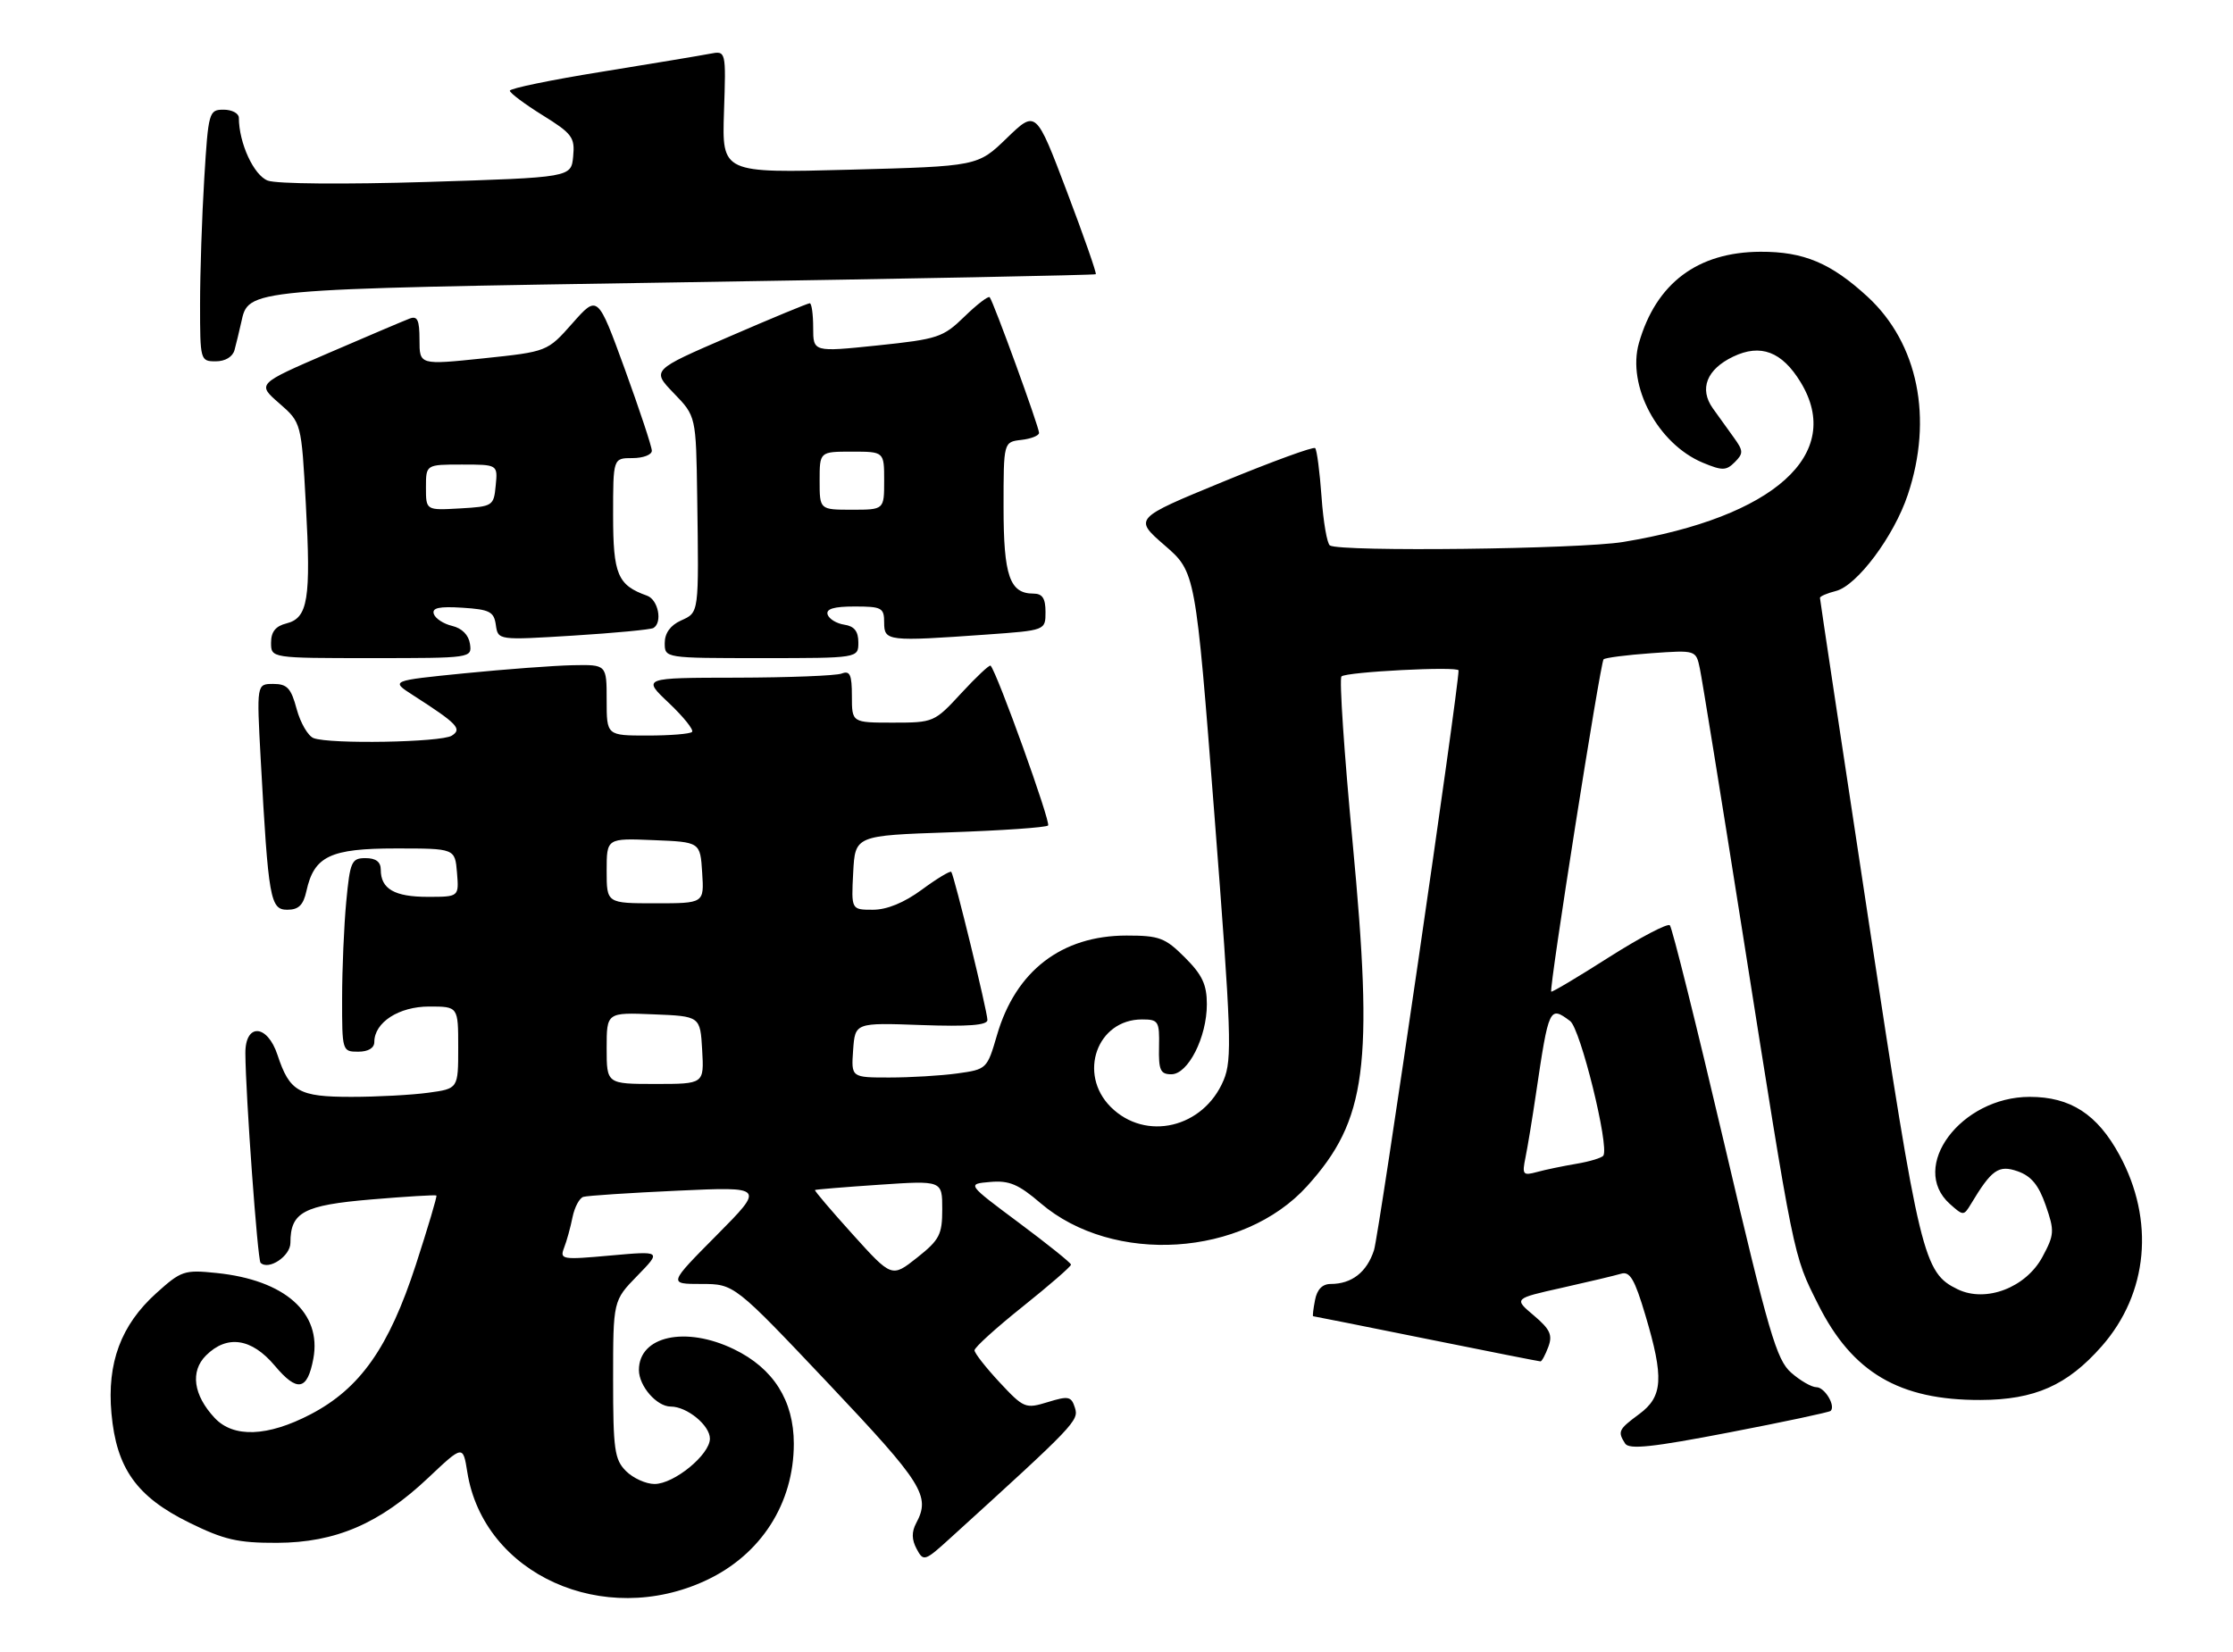 <?xml version="1.0" encoding="UTF-8" standalone="no"?>
<!DOCTYPE svg PUBLIC "-//W3C//DTD SVG 1.1//EN" "http://www.w3.org/Graphics/SVG/1.1/DTD/svg11.dtd" >
<svg xmlns="http://www.w3.org/2000/svg" xmlns:xlink="http://www.w3.org/1999/xlink" version="1.1" viewBox="0 0 346 256">
 <g >
 <path fill="currentColor"
d=" M 109.46 244.91 C 117.92 240.94 123.00 233.01 123.00 223.76 C 123.00 217.07 119.84 212.07 113.72 209.11 C 106.23 205.48 99.00 207.07 99.00 212.33 C 99.00 214.83 101.76 218.00 103.93 218.00 C 106.45 218.00 110.00 220.91 110.00 222.97 C 110.00 225.45 104.45 230.00 101.42 230.00 C 100.09 230.00 98.10 229.10 97.00 228.00 C 95.22 226.22 95.00 224.67 95.00 213.79 C 95.00 201.58 95.00 201.58 98.75 197.73 C 102.50 193.88 102.50 193.88 94.58 194.59 C 87.07 195.27 86.71 195.21 87.40 193.40 C 87.81 192.36 88.40 190.22 88.71 188.66 C 89.03 187.10 89.78 185.68 90.39 185.50 C 91.00 185.31 97.58 184.88 105.00 184.54 C 118.50 183.92 118.50 183.92 111.03 191.46 C 103.55 199.00 103.55 199.00 108.66 199.00 C 113.77 199.00 113.77 199.00 128.39 214.46 C 143.02 229.95 144.22 231.85 141.96 236.07 C 141.24 237.42 141.26 238.62 142.03 240.06 C 143.10 242.06 143.27 242.01 147.33 238.31 C 166.61 220.79 167.19 220.17 166.56 218.19 C 166.00 216.41 165.56 216.32 162.35 217.31 C 158.89 218.37 158.64 218.27 154.88 214.24 C 152.75 211.95 151.00 209.72 151.00 209.28 C 151.00 208.83 154.37 205.78 158.49 202.49 C 162.61 199.19 165.97 196.28 165.95 196.00 C 165.93 195.72 162.29 192.80 157.86 189.50 C 149.81 183.50 149.81 183.50 153.42 183.19 C 156.37 182.93 157.81 183.54 161.24 186.48 C 172.48 196.09 192.62 194.80 202.54 183.83 C 211.76 173.62 212.86 165.28 209.58 130.50 C 208.28 116.75 207.50 105.20 207.86 104.84 C 208.55 104.13 226.00 103.23 226.00 103.91 C 226.00 106.83 213.67 191.39 212.90 193.76 C 211.79 197.18 209.45 199.00 206.18 199.00 C 204.90 199.00 204.07 199.85 203.76 201.50 C 203.49 202.88 203.36 204.00 203.47 204.00 C 203.57 204.00 211.46 205.57 221.00 207.50 C 230.54 209.43 238.50 211.00 238.70 211.00 C 238.90 211.00 239.45 209.99 239.91 208.75 C 240.60 206.91 240.19 206.02 237.66 203.88 C 234.55 201.26 234.55 201.26 242.03 199.59 C 246.14 198.67 250.26 197.69 251.19 197.41 C 252.55 197.00 253.29 198.27 254.94 203.81 C 257.85 213.56 257.67 216.45 254.00 219.16 C 250.77 221.55 250.62 221.86 251.81 223.73 C 252.42 224.69 256.08 224.30 267.94 222.01 C 276.37 220.39 283.45 218.88 283.66 218.67 C 284.46 217.87 282.73 215.00 281.45 215.00 C 280.71 215.00 278.95 213.99 277.54 212.75 C 275.27 210.76 274.06 206.62 267.18 177.28 C 262.89 159.00 259.10 143.76 258.74 143.41 C 258.39 143.06 254.16 145.28 249.34 148.34 C 244.53 151.41 240.48 153.82 240.36 153.69 C 239.99 153.32 247.97 102.70 248.47 102.19 C 248.72 101.94 252.05 101.51 255.86 101.24 C 262.79 100.75 262.79 100.75 263.39 103.62 C 263.73 105.21 266.70 123.60 270.00 144.50 C 278.07 195.62 277.82 194.37 281.71 202.15 C 287.00 212.73 294.29 217.02 306.88 216.98 C 315.28 216.95 320.32 214.72 325.66 208.65 C 332.86 200.46 333.91 189.12 328.40 179.00 C 324.97 172.69 320.82 170.00 314.50 170.00 C 303.84 170.00 295.73 180.87 302.13 186.60 C 304.20 188.45 304.28 188.45 305.38 186.63 C 308.61 181.25 309.68 180.50 312.65 181.54 C 314.74 182.28 315.89 183.67 316.98 186.81 C 318.36 190.78 318.33 191.35 316.48 194.79 C 313.93 199.56 307.72 201.94 303.35 199.83 C 298.03 197.26 297.47 194.95 289.55 142.80 C 285.40 115.47 282.00 92.91 282.00 92.66 C 282.00 92.42 283.11 91.94 284.46 91.60 C 287.74 90.78 293.47 83.11 295.61 76.68 C 299.57 64.85 297.20 53.21 289.39 46.00 C 283.71 40.77 279.48 38.99 272.78 39.02 C 263.04 39.06 256.61 43.89 253.95 53.16 C 252.06 59.77 256.87 68.79 263.84 71.71 C 266.87 72.97 267.47 72.96 268.80 71.63 C 270.16 70.27 270.14 69.87 268.65 67.81 C 267.74 66.54 266.28 64.51 265.41 63.30 C 263.25 60.28 264.44 57.24 268.56 55.27 C 272.81 53.24 276.11 54.49 279.00 59.23 C 285.79 70.37 274.94 80.14 251.50 84.00 C 244.77 85.11 207.70 85.55 206.07 84.54 C 205.63 84.27 205.04 80.87 204.77 76.99 C 204.49 73.11 204.05 69.71 203.78 69.45 C 203.52 69.19 197.09 71.54 189.49 74.67 C 175.67 80.36 175.67 80.36 180.46 84.52 C 185.25 88.67 185.25 88.67 188.17 126.27 C 190.80 160.23 190.94 164.22 189.60 167.41 C 186.50 174.83 177.51 176.96 172.10 171.56 C 166.98 166.43 169.99 158.00 176.95 158.00 C 179.50 158.00 179.67 158.27 179.59 162.25 C 179.51 165.86 179.80 166.50 181.50 166.50 C 184.09 166.50 187.00 160.77 187.00 155.65 C 187.00 152.60 186.29 151.09 183.60 148.40 C 180.54 145.34 179.64 145.00 174.56 145.00 C 164.50 145.00 157.37 150.48 154.48 160.44 C 152.95 165.68 152.89 165.74 148.33 166.37 C 145.79 166.72 141.06 167.00 137.80 167.00 C 131.89 167.00 131.89 167.00 132.19 162.75 C 132.50 158.50 132.50 158.50 142.75 158.87 C 150.01 159.13 153.00 158.90 153.00 158.09 C 153.00 156.77 147.85 135.69 147.40 135.13 C 147.23 134.93 145.18 136.16 142.85 137.88 C 140.09 139.91 137.43 141.00 135.25 141.00 C 131.90 141.00 131.90 141.00 132.20 135.25 C 132.50 129.50 132.50 129.50 147.17 129.00 C 155.23 128.72 162.09 128.25 162.40 127.94 C 162.86 127.48 154.50 104.23 153.49 103.17 C 153.32 102.99 151.28 104.91 148.96 107.42 C 144.80 111.94 144.66 112.00 138.37 112.00 C 132.00 112.00 132.00 112.00 132.00 107.89 C 132.00 104.56 131.70 103.90 130.42 104.39 C 129.55 104.73 122.24 105.01 114.17 105.03 C 99.50 105.05 99.50 105.05 103.65 108.96 C 105.92 111.12 107.54 113.13 107.23 113.44 C 106.92 113.75 103.82 114.00 100.33 114.00 C 94.00 114.00 94.00 114.00 94.00 108.50 C 94.00 103.00 94.00 103.00 88.75 103.10 C 85.86 103.16 78.33 103.72 72.00 104.35 C 60.50 105.50 60.50 105.50 64.00 107.75 C 70.90 112.18 71.65 112.98 70.00 114.02 C 68.35 115.06 51.11 115.36 48.59 114.40 C 47.73 114.07 46.55 112.04 45.97 109.90 C 45.10 106.65 44.50 106.00 42.34 106.00 C 39.76 106.00 39.76 106.00 40.40 117.75 C 41.59 139.38 41.87 141.00 44.52 141.00 C 46.27 141.00 47.00 140.28 47.48 138.10 C 48.67 132.69 51.17 131.50 61.35 131.50 C 70.50 131.50 70.50 131.50 70.81 135.25 C 71.12 139.00 71.12 139.00 66.26 139.00 C 61.13 139.00 59.00 137.77 59.00 134.80 C 59.00 133.58 58.25 133.00 56.64 133.00 C 54.47 133.00 54.24 133.51 53.65 139.75 C 53.30 143.46 53.01 150.21 53.01 154.75 C 53.00 162.89 53.03 163.00 55.50 163.00 C 57.06 163.00 58.00 162.43 58.00 161.50 C 58.00 158.46 61.80 156.00 66.50 156.00 C 71.00 156.00 71.00 156.00 71.00 162.36 C 71.00 168.73 71.00 168.73 66.36 169.36 C 63.81 169.71 58.44 170.00 54.43 170.00 C 46.29 170.00 44.88 169.20 43.00 163.51 C 41.42 158.71 37.99 158.53 38.02 163.25 C 38.06 169.77 39.91 195.24 40.37 195.71 C 41.61 196.94 45.00 194.69 45.00 192.62 C 45.00 187.87 47.02 186.79 57.53 185.90 C 62.96 185.44 67.50 185.17 67.62 185.29 C 67.75 185.41 66.31 190.24 64.44 196.01 C 60.26 208.86 55.81 215.19 48.13 219.20 C 41.46 222.68 36.17 222.88 33.25 219.75 C 29.96 216.22 29.45 212.55 31.91 210.09 C 35.17 206.83 38.99 207.39 42.58 211.67 C 46.06 215.81 47.62 215.53 48.55 210.59 C 49.88 203.48 44.15 198.39 33.57 197.30 C 28.55 196.78 28.08 196.94 24.20 200.44 C 18.74 205.37 16.56 211.23 17.27 219.07 C 18.04 227.58 21.17 231.98 29.32 235.99 C 34.73 238.65 36.84 239.14 42.92 239.12 C 52.00 239.09 58.85 236.14 66.37 229.03 C 71.74 223.96 71.74 223.96 72.41 228.17 C 74.94 244.00 93.53 252.40 109.46 244.91 Z  M 72.82 99.79 C 72.62 98.42 71.58 97.37 70.07 97.01 C 68.74 96.70 67.46 95.87 67.22 95.16 C 66.90 94.21 68.05 93.96 71.65 94.19 C 75.88 94.46 76.54 94.80 76.83 96.86 C 77.17 99.23 77.17 99.23 88.83 98.51 C 95.25 98.11 100.84 97.58 101.25 97.33 C 102.69 96.47 101.99 92.93 100.25 92.32 C 95.70 90.70 95.00 89.05 95.00 79.85 C 95.00 71.00 95.00 71.00 98.00 71.00 C 99.65 71.00 101.00 70.49 101.00 69.86 C 101.00 69.23 99.11 63.54 96.81 57.20 C 92.61 45.68 92.61 45.68 88.71 50.09 C 84.81 54.50 84.81 54.50 74.90 55.54 C 65.00 56.57 65.00 56.57 65.00 52.68 C 65.00 49.58 64.68 48.91 63.46 49.38 C 62.61 49.70 56.94 52.11 50.87 54.73 C 39.82 59.50 39.82 59.50 43.26 62.50 C 46.70 65.50 46.70 65.50 47.39 78.15 C 48.20 92.87 47.72 95.78 44.39 96.62 C 42.70 97.04 42.00 97.92 42.00 99.61 C 42.00 102.00 42.00 102.00 57.57 102.00 C 73.06 102.00 73.14 101.99 72.82 99.79 Z  M 133.00 99.57 C 133.00 97.84 132.37 97.05 130.83 96.82 C 129.63 96.64 128.47 95.94 128.24 95.25 C 127.96 94.37 129.20 94.00 132.42 94.00 C 136.64 94.00 137.00 94.20 137.00 96.50 C 137.00 99.38 137.52 99.44 152.85 98.35 C 162.00 97.70 162.00 97.70 162.00 94.85 C 162.00 92.73 161.52 92.00 160.12 92.00 C 156.45 92.00 155.50 89.24 155.50 78.60 C 155.50 68.50 155.50 68.50 158.25 68.18 C 159.76 68.01 161.00 67.52 161.00 67.09 C 161.00 66.17 153.92 46.71 153.35 46.07 C 153.14 45.83 151.38 47.18 149.44 49.07 C 146.12 52.30 145.33 52.56 135.96 53.54 C 126.00 54.57 126.00 54.57 126.00 50.79 C 126.00 48.70 125.76 47.00 125.47 47.00 C 125.18 47.00 119.54 49.33 112.95 52.19 C 100.96 57.37 100.96 57.37 104.40 60.94 C 107.85 64.50 107.85 64.50 108.03 77.00 C 108.29 95.26 108.34 94.89 105.50 96.18 C 103.87 96.92 103.00 98.14 103.00 99.66 C 103.00 102.00 103.00 102.00 118.00 102.00 C 133.00 102.00 133.00 102.00 133.00 99.57 Z  M 36.34 54.25 C 36.60 53.29 37.06 51.38 37.37 50.00 C 38.54 44.74 37.65 44.83 105.94 43.75 C 140.90 43.20 169.63 42.64 169.79 42.50 C 169.95 42.37 167.93 36.58 165.30 29.65 C 160.52 17.04 160.52 17.04 156.01 21.40 C 151.50 25.77 151.50 25.77 131.68 26.30 C 111.87 26.83 111.87 26.83 112.18 17.34 C 112.50 7.85 112.50 7.85 110.00 8.33 C 108.62 8.60 101.09 9.85 93.25 11.12 C 85.41 12.38 79.00 13.70 79.00 14.06 C 79.00 14.41 81.28 16.12 84.06 17.85 C 88.66 20.70 89.10 21.30 88.81 24.25 C 88.50 27.50 88.50 27.50 66.18 28.20 C 53.46 28.59 42.84 28.51 41.49 27.99 C 39.32 27.17 37.02 22.17 37.01 18.25 C 37.00 17.56 35.94 17.00 34.65 17.00 C 32.38 17.00 32.28 17.33 31.65 27.66 C 31.29 33.52 31.00 42.29 31.00 47.16 C 31.00 55.86 31.04 56.00 33.43 56.00 C 34.90 56.00 36.05 55.31 36.34 54.25 Z  M 132.12 191.31 C 128.79 187.62 126.16 184.53 126.28 184.44 C 126.40 184.35 130.89 183.98 136.25 183.62 C 146.00 182.96 146.00 182.96 146.00 187.40 C 146.00 191.36 145.58 192.16 142.09 194.93 C 138.18 198.02 138.18 198.02 132.12 191.31 Z  M 236.37 179.40 C 236.70 177.80 237.43 173.35 238.00 169.50 C 239.99 156.07 240.09 155.86 243.29 158.25 C 244.88 159.43 249.37 177.60 248.44 179.10 C 248.22 179.45 246.35 180.02 244.27 180.37 C 242.20 180.72 239.44 181.29 238.14 181.65 C 235.97 182.24 235.83 182.06 236.37 179.40 Z  M 94.00 162.46 C 94.00 156.91 94.00 156.91 101.25 157.21 C 108.50 157.50 108.50 157.50 108.80 162.75 C 109.10 168.00 109.10 168.00 101.55 168.00 C 94.00 168.00 94.00 168.00 94.00 162.46 Z  M 94.00 134.96 C 94.00 129.91 94.00 129.91 101.25 130.21 C 108.50 130.50 108.50 130.50 108.80 135.25 C 109.11 140.00 109.11 140.00 101.55 140.00 C 94.00 140.00 94.00 140.00 94.00 134.96 Z  M 66.00 75.55 C 66.00 72.00 66.00 72.00 71.56 72.00 C 77.13 72.00 77.13 72.00 76.81 75.25 C 76.51 78.42 76.37 78.51 71.25 78.80 C 66.00 79.10 66.00 79.10 66.00 75.55 Z  M 127.00 74.50 C 127.00 70.00 127.00 70.00 132.00 70.00 C 137.00 70.00 137.00 70.00 137.00 74.50 C 137.00 79.00 137.00 79.00 132.00 79.00 C 127.00 79.00 127.00 79.00 127.00 74.50 Z "/>
</g>
</svg>